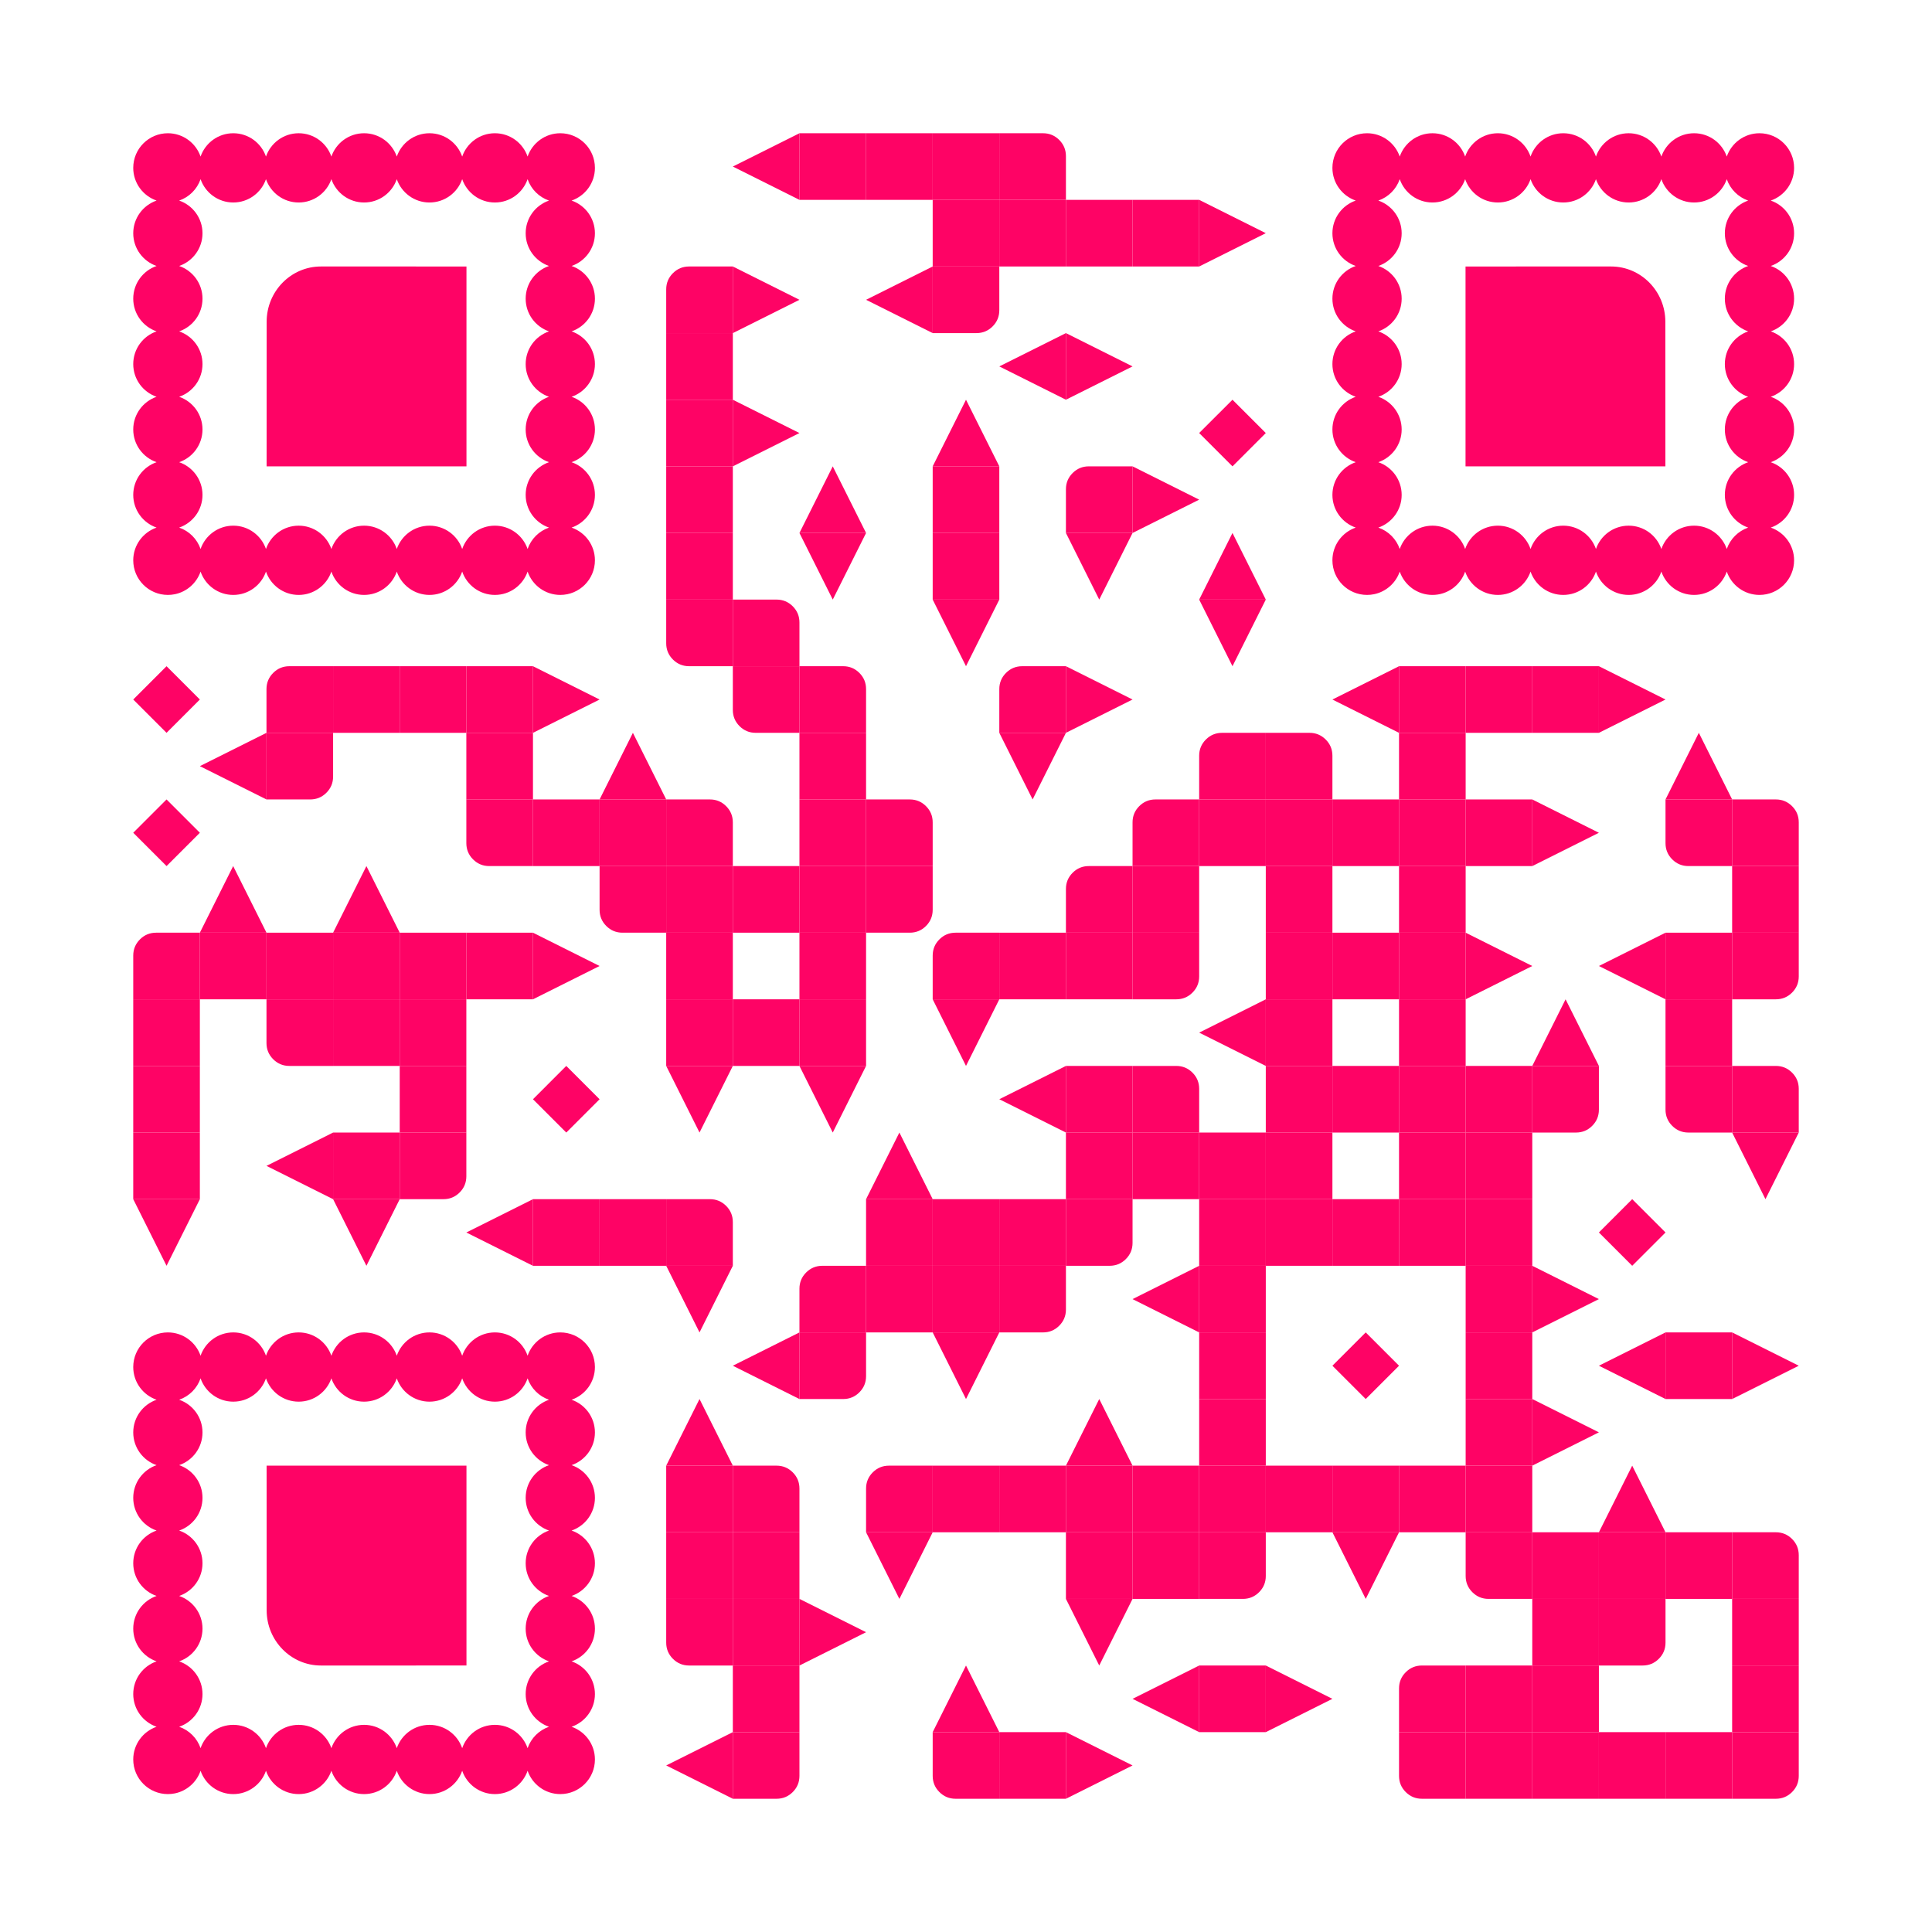 <?xml version="1.0" encoding="utf-8"?>
<!DOCTYPE svg PUBLIC "-//W3C//DTD SVG 1.1//EN" "http://www.w3.org/Graphics/SVG/1.1/DTD/svg11.dtd">
<svg version="1.1" id="Layer_1" xmlns="http://www.w3.org/2000/svg" xmlns:xlink="http://www.w3.org/1999/xlink" x="0px" y="0px"
width="1160px" height="1160px" viewBox="0 0 1160 1160" enable-background="new 0 0 1160 1160" xml:space="preserve">
<rect x="0" y="0" width="1160" height="1160" fill="rgb(255,255,255)" /><g transform="translate(80,80)"><g transform="translate(360,0) scale(0.4,0.4)"><g transform="" style="fill: rgb(254, 3, 101);">
<polygon points="100,100 0,50 0,50 100,0 "/>
</g></g><g transform="translate(400,0) scale(0.4,0.4)"><g transform="" style="fill: rgb(254, 3, 101);">
<rect width="100" height="100"/>
</g></g><g transform="translate(440,0) scale(0.4,0.4)"><g transform="" style="fill: rgb(254, 3, 101);">
<rect width="100" height="100"/>
</g></g><g transform="translate(480,0) scale(0.4,0.4)"><g transform="" style="fill: rgb(254, 3, 101);">
<rect width="100" height="100"/>
</g></g><g transform="translate(520,0) scale(0.4,0.4)"><g transform="" style="fill: rgb(254, 3, 101);">
<g>
	<path d="M100,34.375c0-9.505-3.354-17.611-10.059-24.316S75.131,0,65.625,0H0v100h100V34.375z"/>
</g>
</g></g><g transform="translate(480,40) scale(0.4,0.4)"><g transform="" style="fill: rgb(254, 3, 101);">
<rect width="100" height="100"/>
</g></g><g transform="translate(520,40) scale(0.4,0.4)"><g transform="" style="fill: rgb(254, 3, 101);">
<rect width="100" height="100"/>
</g></g><g transform="translate(560,40) scale(0.4,0.4)"><g transform="" style="fill: rgb(254, 3, 101);">
<rect width="100" height="100"/>
</g></g><g transform="translate(600,40) scale(0.4,0.4)"><g transform="" style="fill: rgb(254, 3, 101);">
<rect width="100" height="100"/>
</g></g><g transform="translate(640,40) scale(0.4,0.4)"><g transform="" style="fill: rgb(254, 3, 101);">
<polygon points="0,100 100,50 100,50 0,0 "/>
</g></g><g transform="translate(320,80) scale(0.4,0.4)"><g transform="" style="fill: rgb(254, 3, 101);">
<g>
	<path d="M100,34.375V0H34.375C24.87,0,16.764,3.353,10.059,10.059S0,24.87,0,34.375V100h100V34.375z"/>
</g>
</g></g><g transform="translate(360,80) scale(0.4,0.4)"><g transform="" style="fill: rgb(254, 3, 101);">
<polygon points="0,100 100,50 100,50 0,0 "/>
</g></g><g transform="translate(440,80) scale(0.4,0.4)"><g transform="" style="fill: rgb(254, 3, 101);">
<polygon points="100,100 0,50 0,50 100,0 "/>
</g></g><g transform="translate(480,80) scale(0.4,0.4)"><g transform="" style="fill: rgb(254, 3, 101);">
<g>
	<path d="M100,0H0v100h65.625c9.506,0,17.611-3.354,24.316-10.059S100,75.131,100,65.625V0z"/>
</g>
</g></g><g transform="translate(320,120) scale(0.4,0.4)"><g transform="" style="fill: rgb(254, 3, 101);">
<rect width="100" height="100"/>
</g></g><g transform="translate(520,120) scale(0.4,0.4)"><g transform="" style="fill: rgb(254, 3, 101);">
<polygon points="100,100 0,50 0,50 100,0 "/>
</g></g><g transform="translate(560,120) scale(0.4,0.4)"><g transform="" style="fill: rgb(254, 3, 101);">
<polygon points="0,100 100,50 100,50 0,0 "/>
</g></g><g transform="translate(320,160) scale(0.4,0.4)"><g transform="" style="fill: rgb(254, 3, 101);">
<rect width="100" height="100"/>
</g></g><g transform="translate(360,160) scale(0.4,0.4)"><g transform="" style="fill: rgb(254, 3, 101);">
<polygon points="0,100 100,50 100,50 0,0 "/>
</g></g><g transform="translate(480,160) scale(0.4,0.4)"><g transform="" style="fill: rgb(254, 3, 101);">
<polygon points="100,100 50,0 50,0 0,100 "/>
</g></g><g transform="translate(640,160) scale(0.4,0.4)"><g transform="" style="fill: rgb(254, 3, 101);">
<polygon points="99.999,49.999 99.998,49.999 49.999,0 0,49.999 -0.001,49.999 -0.001,50 0,50 49.999,99.999 99.998,50 99.999,50 
	99.998,50 "/>
</g></g><g transform="translate(320,200) scale(0.4,0.4)"><g transform="" style="fill: rgb(254, 3, 101);">
<rect width="100" height="100"/>
</g></g><g transform="translate(400,200) scale(0.4,0.4)"><g transform="" style="fill: rgb(254, 3, 101);">
<polygon points="100,100 50,0 50,0 0,100 "/>
</g></g><g transform="translate(480,200) scale(0.4,0.4)"><g transform="" style="fill: rgb(254, 3, 101);">
<rect width="100" height="100"/>
</g></g><g transform="translate(560,200) scale(0.4,0.4)"><g transform="" style="fill: rgb(254, 3, 101);">
<g>
	<path d="M100,34.375V0H34.375C24.87,0,16.764,3.353,10.059,10.059S0,24.87,0,34.375V100h100V34.375z"/>
</g>
</g></g><g transform="translate(600,200) scale(0.4,0.4)"><g transform="" style="fill: rgb(254, 3, 101);">
<polygon points="0,100 100,50 100,50 0,0 "/>
</g></g><g transform="translate(320,240) scale(0.4,0.4)"><g transform="" style="fill: rgb(254, 3, 101);">
<rect width="100" height="100"/>
</g></g><g transform="translate(400,240) scale(0.4,0.4)"><g transform="" style="fill: rgb(254, 3, 101);">
<polygon points="0,-0.001 50,99.999 50,99.999 100,-0.001 "/>
</g></g><g transform="translate(480,240) scale(0.4,0.4)"><g transform="" style="fill: rgb(254, 3, 101);">
<rect width="100" height="100"/>
</g></g><g transform="translate(560,240) scale(0.4,0.4)"><g transform="" style="fill: rgb(254, 3, 101);">
<polygon points="0,-0.001 50,99.999 50,99.999 100,-0.001 "/>
</g></g><g transform="translate(640,240) scale(0.4,0.4)"><g transform="" style="fill: rgb(254, 3, 101);">
<polygon points="100,100 50,0 50,0 0,100 "/>
</g></g><g transform="translate(320,280) scale(0.4,0.4)"><g transform="" style="fill: rgb(254, 3, 101);">
<g>
	<path d="M100,0H0v65.625c0,9.506,3.353,17.611,10.059,24.316S24.87,100,34.375,100H100V0z"/>
</g>
</g></g><g transform="translate(360,280) scale(0.4,0.4)"><g transform="" style="fill: rgb(254, 3, 101);">
<g>
	<path d="M100,34.375c0-9.505-3.354-17.611-10.059-24.316S75.131,0,65.625,0H0v100h100V34.375z"/>
</g>
</g></g><g transform="translate(480,280) scale(0.4,0.4)"><g transform="" style="fill: rgb(254, 3, 101);">
<polygon points="0,-0.001 50,99.999 50,99.999 100,-0.001 "/>
</g></g><g transform="translate(640,280) scale(0.4,0.4)"><g transform="" style="fill: rgb(254, 3, 101);">
<polygon points="0,-0.001 50,99.999 50,99.999 100,-0.001 "/>
</g></g><g transform="translate(0,320) scale(0.4,0.4)"><g transform="" style="fill: rgb(254, 3, 101);">
<polygon points="99.999,49.999 99.998,49.999 49.999,0 0,49.999 -0.001,49.999 -0.001,50 0,50 49.999,99.999 99.998,50 99.999,50 
	99.998,50 "/>
</g></g><g transform="translate(80,320) scale(0.4,0.4)"><g transform="" style="fill: rgb(254, 3, 101);">
<g>
	<path d="M100,34.375V0H34.375C24.87,0,16.764,3.353,10.059,10.059S0,24.87,0,34.375V100h100V34.375z"/>
</g>
</g></g><g transform="translate(120,320) scale(0.4,0.4)"><g transform="" style="fill: rgb(254, 3, 101);">
<rect width="100" height="100"/>
</g></g><g transform="translate(160,320) scale(0.4,0.4)"><g transform="" style="fill: rgb(254, 3, 101);">
<rect width="100" height="100"/>
</g></g><g transform="translate(200,320) scale(0.4,0.4)"><g transform="" style="fill: rgb(254, 3, 101);">
<rect width="100" height="100"/>
</g></g><g transform="translate(240,320) scale(0.4,0.4)"><g transform="" style="fill: rgb(254, 3, 101);">
<polygon points="0,100 100,50 100,50 0,0 "/>
</g></g><g transform="translate(360,320) scale(0.4,0.4)"><g transform="" style="fill: rgb(254, 3, 101);">
<g>
	<path d="M100,0H0v65.625c0,9.506,3.353,17.611,10.059,24.316S24.87,100,34.375,100H100V0z"/>
</g>
</g></g><g transform="translate(400,320) scale(0.4,0.4)"><g transform="" style="fill: rgb(254, 3, 101);">
<g>
	<path d="M100,34.375c0-9.505-3.354-17.611-10.059-24.316S75.131,0,65.625,0H0v100h100V34.375z"/>
</g>
</g></g><g transform="translate(520,320) scale(0.4,0.4)"><g transform="" style="fill: rgb(254, 3, 101);">
<g>
	<path d="M100,34.375V0H34.375C24.87,0,16.764,3.353,10.059,10.059S0,24.87,0,34.375V100h100V34.375z"/>
</g>
</g></g><g transform="translate(560,320) scale(0.4,0.4)"><g transform="" style="fill: rgb(254, 3, 101);">
<polygon points="0,100 100,50 100,50 0,0 "/>
</g></g><g transform="translate(720,320) scale(0.4,0.4)"><g transform="" style="fill: rgb(254, 3, 101);">
<polygon points="100,100 0,50 0,50 100,0 "/>
</g></g><g transform="translate(760,320) scale(0.4,0.4)"><g transform="" style="fill: rgb(254, 3, 101);">
<rect width="100" height="100"/>
</g></g><g transform="translate(800,320) scale(0.4,0.4)"><g transform="" style="fill: rgb(254, 3, 101);">
<rect width="100" height="100"/>
</g></g><g transform="translate(840,320) scale(0.4,0.4)"><g transform="" style="fill: rgb(254, 3, 101);">
<rect width="100" height="100"/>
</g></g><g transform="translate(880,320) scale(0.4,0.4)"><g transform="" style="fill: rgb(254, 3, 101);">
<polygon points="0,100 100,50 100,50 0,0 "/>
</g></g><g transform="translate(40,360) scale(0.4,0.4)"><g transform="" style="fill: rgb(254, 3, 101);">
<polygon points="100,100 0,50 0,50 100,0 "/>
</g></g><g transform="translate(80,360) scale(0.4,0.4)"><g transform="" style="fill: rgb(254, 3, 101);">
<g>
	<path d="M100,0H0v100h65.625c9.506,0,17.611-3.354,24.316-10.059S100,75.131,100,65.625V0z"/>
</g>
</g></g><g transform="translate(200,360) scale(0.4,0.4)"><g transform="" style="fill: rgb(254, 3, 101);">
<rect width="100" height="100"/>
</g></g><g transform="translate(280,360) scale(0.4,0.4)"><g transform="" style="fill: rgb(254, 3, 101);">
<polygon points="100,100 50,0 50,0 0,100 "/>
</g></g><g transform="translate(400,360) scale(0.4,0.4)"><g transform="" style="fill: rgb(254, 3, 101);">
<rect width="100" height="100"/>
</g></g><g transform="translate(520,360) scale(0.4,0.4)"><g transform="" style="fill: rgb(254, 3, 101);">
<polygon points="0,-0.001 50,99.999 50,99.999 100,-0.001 "/>
</g></g><g transform="translate(640,360) scale(0.4,0.4)"><g transform="" style="fill: rgb(254, 3, 101);">
<g>
	<path d="M100,34.375V0H34.375C24.87,0,16.764,3.353,10.059,10.059S0,24.87,0,34.375V100h100V34.375z"/>
</g>
</g></g><g transform="translate(680,360) scale(0.4,0.4)"><g transform="" style="fill: rgb(254, 3, 101);">
<g>
	<path d="M100,34.375c0-9.505-3.354-17.611-10.059-24.316S75.131,0,65.625,0H0v100h100V34.375z"/>
</g>
</g></g><g transform="translate(760,360) scale(0.4,0.4)"><g transform="" style="fill: rgb(254, 3, 101);">
<rect width="100" height="100"/>
</g></g><g transform="translate(920,360) scale(0.4,0.4)"><g transform="" style="fill: rgb(254, 3, 101);">
<polygon points="100,100 50,0 50,0 0,100 "/>
</g></g><g transform="translate(0,400) scale(0.4,0.4)"><g transform="" style="fill: rgb(254, 3, 101);">
<polygon points="99.999,49.999 99.998,49.999 49.999,0 0,49.999 -0.001,49.999 -0.001,50 0,50 49.999,99.999 99.998,50 99.999,50 
	99.998,50 "/>
</g></g><g transform="translate(200,400) scale(0.4,0.4)"><g transform="" style="fill: rgb(254, 3, 101);">
<g>
	<path d="M100,0H0v65.625c0,9.506,3.353,17.611,10.059,24.316S24.87,100,34.375,100H100V0z"/>
</g>
</g></g><g transform="translate(240,400) scale(0.4,0.4)"><g transform="" style="fill: rgb(254, 3, 101);">
<rect width="100" height="100"/>
</g></g><g transform="translate(280,400) scale(0.4,0.4)"><g transform="" style="fill: rgb(254, 3, 101);">
<rect width="100" height="100"/>
</g></g><g transform="translate(320,400) scale(0.4,0.4)"><g transform="" style="fill: rgb(254, 3, 101);">
<g>
	<path d="M100,34.375c0-9.505-3.354-17.611-10.059-24.316S75.131,0,65.625,0H0v100h100V34.375z"/>
</g>
</g></g><g transform="translate(400,400) scale(0.4,0.4)"><g transform="" style="fill: rgb(254, 3, 101);">
<rect width="100" height="100"/>
</g></g><g transform="translate(440,400) scale(0.4,0.4)"><g transform="" style="fill: rgb(254, 3, 101);">
<g>
	<path d="M100,34.375c0-9.505-3.354-17.611-10.059-24.316S75.131,0,65.625,0H0v100h100V34.375z"/>
</g>
</g></g><g transform="translate(600,400) scale(0.4,0.4)"><g transform="" style="fill: rgb(254, 3, 101);">
<g>
	<path d="M100,34.375V0H34.375C24.87,0,16.764,3.353,10.059,10.059S0,24.87,0,34.375V100h100V34.375z"/>
</g>
</g></g><g transform="translate(640,400) scale(0.4,0.4)"><g transform="" style="fill: rgb(254, 3, 101);">
<rect width="100" height="100"/>
</g></g><g transform="translate(680,400) scale(0.4,0.4)"><g transform="" style="fill: rgb(254, 3, 101);">
<rect width="100" height="100"/>
</g></g><g transform="translate(720,400) scale(0.4,0.4)"><g transform="" style="fill: rgb(254, 3, 101);">
<rect width="100" height="100"/>
</g></g><g transform="translate(760,400) scale(0.4,0.4)"><g transform="" style="fill: rgb(254, 3, 101);">
<rect width="100" height="100"/>
</g></g><g transform="translate(800,400) scale(0.4,0.4)"><g transform="" style="fill: rgb(254, 3, 101);">
<rect width="100" height="100"/>
</g></g><g transform="translate(840,400) scale(0.4,0.4)"><g transform="" style="fill: rgb(254, 3, 101);">
<polygon points="0,100 100,50 100,50 0,0 "/>
</g></g><g transform="translate(920,400) scale(0.4,0.4)"><g transform="" style="fill: rgb(254, 3, 101);">
<g>
	<path d="M100,0H0v65.625c0,9.506,3.353,17.611,10.059,24.316S24.87,100,34.375,100H100V0z"/>
</g>
</g></g><g transform="translate(960,400) scale(0.4,0.4)"><g transform="" style="fill: rgb(254, 3, 101);">
<g>
	<path d="M100,34.375c0-9.505-3.354-17.611-10.059-24.316S75.131,0,65.625,0H0v100h100V34.375z"/>
</g>
</g></g><g transform="translate(40,440) scale(0.4,0.4)"><g transform="" style="fill: rgb(254, 3, 101);">
<polygon points="100,100 50,0 50,0 0,100 "/>
</g></g><g transform="translate(120,440) scale(0.4,0.4)"><g transform="" style="fill: rgb(254, 3, 101);">
<polygon points="100,100 50,0 50,0 0,100 "/>
</g></g><g transform="translate(280,440) scale(0.4,0.4)"><g transform="" style="fill: rgb(254, 3, 101);">
<g>
	<path d="M100,0H0v65.625c0,9.506,3.353,17.611,10.059,24.316S24.87,100,34.375,100H100V0z"/>
</g>
</g></g><g transform="translate(320,440) scale(0.4,0.4)"><g transform="" style="fill: rgb(254, 3, 101);">
<rect width="100" height="100"/>
</g></g><g transform="translate(360,440) scale(0.4,0.4)"><g transform="" style="fill: rgb(254, 3, 101);">
<rect width="100" height="100"/>
</g></g><g transform="translate(400,440) scale(0.4,0.4)"><g transform="" style="fill: rgb(254, 3, 101);">
<rect width="100" height="100"/>
</g></g><g transform="translate(440,440) scale(0.4,0.4)"><g transform="" style="fill: rgb(254, 3, 101);">
<g>
	<path d="M100,0H0v100h65.625c9.506,0,17.611-3.354,24.316-10.059S100,75.131,100,65.625V0z"/>
</g>
</g></g><g transform="translate(560,440) scale(0.4,0.4)"><g transform="" style="fill: rgb(254, 3, 101);">
<g>
	<path d="M100,34.375V0H34.375C24.87,0,16.764,3.353,10.059,10.059S0,24.87,0,34.375V100h100V34.375z"/>
</g>
</g></g><g transform="translate(600,440) scale(0.4,0.4)"><g transform="" style="fill: rgb(254, 3, 101);">
<rect width="100" height="100"/>
</g></g><g transform="translate(680,440) scale(0.4,0.4)"><g transform="" style="fill: rgb(254, 3, 101);">
<rect width="100" height="100"/>
</g></g><g transform="translate(760,440) scale(0.4,0.4)"><g transform="" style="fill: rgb(254, 3, 101);">
<rect width="100" height="100"/>
</g></g><g transform="translate(960,440) scale(0.4,0.4)"><g transform="" style="fill: rgb(254, 3, 101);">
<rect width="100" height="100"/>
</g></g><g transform="translate(0,480) scale(0.4,0.4)"><g transform="" style="fill: rgb(254, 3, 101);">
<g>
	<path d="M100,34.375V0H34.375C24.87,0,16.764,3.353,10.059,10.059S0,24.87,0,34.375V100h100V34.375z"/>
</g>
</g></g><g transform="translate(40,480) scale(0.4,0.4)"><g transform="" style="fill: rgb(254, 3, 101);">
<rect width="100" height="100"/>
</g></g><g transform="translate(80,480) scale(0.4,0.4)"><g transform="" style="fill: rgb(254, 3, 101);">
<rect width="100" height="100"/>
</g></g><g transform="translate(120,480) scale(0.4,0.4)"><g transform="" style="fill: rgb(254, 3, 101);">
<rect width="100" height="100"/>
</g></g><g transform="translate(160,480) scale(0.4,0.4)"><g transform="" style="fill: rgb(254, 3, 101);">
<rect width="100" height="100"/>
</g></g><g transform="translate(200,480) scale(0.4,0.4)"><g transform="" style="fill: rgb(254, 3, 101);">
<rect width="100" height="100"/>
</g></g><g transform="translate(240,480) scale(0.4,0.4)"><g transform="" style="fill: rgb(254, 3, 101);">
<polygon points="0,100 100,50 100,50 0,0 "/>
</g></g><g transform="translate(320,480) scale(0.4,0.4)"><g transform="" style="fill: rgb(254, 3, 101);">
<rect width="100" height="100"/>
</g></g><g transform="translate(400,480) scale(0.4,0.4)"><g transform="" style="fill: rgb(254, 3, 101);">
<rect width="100" height="100"/>
</g></g><g transform="translate(480,480) scale(0.4,0.4)"><g transform="" style="fill: rgb(254, 3, 101);">
<g>
	<path d="M100,34.375V0H34.375C24.87,0,16.764,3.353,10.059,10.059S0,24.87,0,34.375V100h100V34.375z"/>
</g>
</g></g><g transform="translate(520,480) scale(0.4,0.4)"><g transform="" style="fill: rgb(254, 3, 101);">
<rect width="100" height="100"/>
</g></g><g transform="translate(560,480) scale(0.4,0.4)"><g transform="" style="fill: rgb(254, 3, 101);">
<rect width="100" height="100"/>
</g></g><g transform="translate(600,480) scale(0.4,0.4)"><g transform="" style="fill: rgb(254, 3, 101);">
<g>
	<path d="M100,0H0v100h65.625c9.506,0,17.611-3.354,24.316-10.059S100,75.131,100,65.625V0z"/>
</g>
</g></g><g transform="translate(680,480) scale(0.4,0.4)"><g transform="" style="fill: rgb(254, 3, 101);">
<rect width="100" height="100"/>
</g></g><g transform="translate(720,480) scale(0.4,0.4)"><g transform="" style="fill: rgb(254, 3, 101);">
<rect width="100" height="100"/>
</g></g><g transform="translate(760,480) scale(0.4,0.4)"><g transform="" style="fill: rgb(254, 3, 101);">
<rect width="100" height="100"/>
</g></g><g transform="translate(800,480) scale(0.4,0.4)"><g transform="" style="fill: rgb(254, 3, 101);">
<polygon points="0,100 100,50 100,50 0,0 "/>
</g></g><g transform="translate(880,480) scale(0.4,0.4)"><g transform="" style="fill: rgb(254, 3, 101);">
<polygon points="100,100 0,50 0,50 100,0 "/>
</g></g><g transform="translate(920,480) scale(0.4,0.4)"><g transform="" style="fill: rgb(254, 3, 101);">
<rect width="100" height="100"/>
</g></g><g transform="translate(960,480) scale(0.4,0.4)"><g transform="" style="fill: rgb(254, 3, 101);">
<g>
	<path d="M100,0H0v100h65.625c9.506,0,17.611-3.354,24.316-10.059S100,75.131,100,65.625V0z"/>
</g>
</g></g><g transform="translate(0,520) scale(0.4,0.4)"><g transform="" style="fill: rgb(254, 3, 101);">
<rect width="100" height="100"/>
</g></g><g transform="translate(80,520) scale(0.4,0.4)"><g transform="" style="fill: rgb(254, 3, 101);">
<g>
	<path d="M100,0H0v65.625c0,9.506,3.353,17.611,10.059,24.316S24.87,100,34.375,100H100V0z"/>
</g>
</g></g><g transform="translate(120,520) scale(0.4,0.4)"><g transform="" style="fill: rgb(254, 3, 101);">
<rect width="100" height="100"/>
</g></g><g transform="translate(160,520) scale(0.4,0.4)"><g transform="" style="fill: rgb(254, 3, 101);">
<rect width="100" height="100"/>
</g></g><g transform="translate(320,520) scale(0.4,0.4)"><g transform="" style="fill: rgb(254, 3, 101);">
<rect width="100" height="100"/>
</g></g><g transform="translate(360,520) scale(0.4,0.4)"><g transform="" style="fill: rgb(254, 3, 101);">
<rect width="100" height="100"/>
</g></g><g transform="translate(400,520) scale(0.4,0.4)"><g transform="" style="fill: rgb(254, 3, 101);">
<rect width="100" height="100"/>
</g></g><g transform="translate(480,520) scale(0.4,0.4)"><g transform="" style="fill: rgb(254, 3, 101);">
<polygon points="0,-0.001 50,99.999 50,99.999 100,-0.001 "/>
</g></g><g transform="translate(640,520) scale(0.4,0.4)"><g transform="" style="fill: rgb(254, 3, 101);">
<polygon points="100,100 0,50 0,50 100,0 "/>
</g></g><g transform="translate(680,520) scale(0.4,0.4)"><g transform="" style="fill: rgb(254, 3, 101);">
<rect width="100" height="100"/>
</g></g><g transform="translate(760,520) scale(0.4,0.4)"><g transform="" style="fill: rgb(254, 3, 101);">
<rect width="100" height="100"/>
</g></g><g transform="translate(840,520) scale(0.4,0.4)"><g transform="" style="fill: rgb(254, 3, 101);">
<polygon points="100,100 50,0 50,0 0,100 "/>
</g></g><g transform="translate(920,520) scale(0.4,0.4)"><g transform="" style="fill: rgb(254, 3, 101);">
<rect width="100" height="100"/>
</g></g><g transform="translate(0,560) scale(0.4,0.4)"><g transform="" style="fill: rgb(254, 3, 101);">
<rect width="100" height="100"/>
</g></g><g transform="translate(160,560) scale(0.4,0.4)"><g transform="" style="fill: rgb(254, 3, 101);">
<rect width="100" height="100"/>
</g></g><g transform="translate(240,560) scale(0.4,0.4)"><g transform="" style="fill: rgb(254, 3, 101);">
<polygon points="99.999,49.999 99.998,49.999 49.999,0 0,49.999 -0.001,49.999 -0.001,50 0,50 49.999,99.999 99.998,50 99.999,50 
	99.998,50 "/>
</g></g><g transform="translate(320,560) scale(0.4,0.4)"><g transform="" style="fill: rgb(254, 3, 101);">
<polygon points="0,-0.001 50,99.999 50,99.999 100,-0.001 "/>
</g></g><g transform="translate(400,560) scale(0.4,0.4)"><g transform="" style="fill: rgb(254, 3, 101);">
<polygon points="0,-0.001 50,99.999 50,99.999 100,-0.001 "/>
</g></g><g transform="translate(520,560) scale(0.4,0.4)"><g transform="" style="fill: rgb(254, 3, 101);">
<polygon points="100,100 0,50 0,50 100,0 "/>
</g></g><g transform="translate(560,560) scale(0.4,0.4)"><g transform="" style="fill: rgb(254, 3, 101);">
<rect width="100" height="100"/>
</g></g><g transform="translate(600,560) scale(0.4,0.4)"><g transform="" style="fill: rgb(254, 3, 101);">
<g>
	<path d="M100,34.375c0-9.505-3.354-17.611-10.059-24.316S75.131,0,65.625,0H0v100h100V34.375z"/>
</g>
</g></g><g transform="translate(680,560) scale(0.4,0.4)"><g transform="" style="fill: rgb(254, 3, 101);">
<rect width="100" height="100"/>
</g></g><g transform="translate(720,560) scale(0.4,0.4)"><g transform="" style="fill: rgb(254, 3, 101);">
<rect width="100" height="100"/>
</g></g><g transform="translate(760,560) scale(0.4,0.4)"><g transform="" style="fill: rgb(254, 3, 101);">
<rect width="100" height="100"/>
</g></g><g transform="translate(800,560) scale(0.4,0.4)"><g transform="" style="fill: rgb(254, 3, 101);">
<rect width="100" height="100"/>
</g></g><g transform="translate(840,560) scale(0.4,0.4)"><g transform="" style="fill: rgb(254, 3, 101);">
<g>
	<path d="M100,0H0v100h65.625c9.506,0,17.611-3.354,24.316-10.059S100,75.131,100,65.625V0z"/>
</g>
</g></g><g transform="translate(920,560) scale(0.4,0.4)"><g transform="" style="fill: rgb(254, 3, 101);">
<g>
	<path d="M100,0H0v65.625c0,9.506,3.353,17.611,10.059,24.316S24.87,100,34.375,100H100V0z"/>
</g>
</g></g><g transform="translate(960,560) scale(0.4,0.4)"><g transform="" style="fill: rgb(254, 3, 101);">
<g>
	<path d="M100,34.375c0-9.505-3.354-17.611-10.059-24.316S75.131,0,65.625,0H0v100h100V34.375z"/>
</g>
</g></g><g transform="translate(0,600) scale(0.4,0.4)"><g transform="" style="fill: rgb(254, 3, 101);">
<rect width="100" height="100"/>
</g></g><g transform="translate(80,600) scale(0.4,0.4)"><g transform="" style="fill: rgb(254, 3, 101);">
<polygon points="100,100 0,50 0,50 100,0 "/>
</g></g><g transform="translate(120,600) scale(0.4,0.4)"><g transform="" style="fill: rgb(254, 3, 101);">
<rect width="100" height="100"/>
</g></g><g transform="translate(160,600) scale(0.4,0.4)"><g transform="" style="fill: rgb(254, 3, 101);">
<g>
	<path d="M100,0H0v100h65.625c9.506,0,17.611-3.354,24.316-10.059S100,75.131,100,65.625V0z"/>
</g>
</g></g><g transform="translate(440,600) scale(0.4,0.4)"><g transform="" style="fill: rgb(254, 3, 101);">
<polygon points="100,100 50,0 50,0 0,100 "/>
</g></g><g transform="translate(560,600) scale(0.4,0.4)"><g transform="" style="fill: rgb(254, 3, 101);">
<rect width="100" height="100"/>
</g></g><g transform="translate(600,600) scale(0.4,0.4)"><g transform="" style="fill: rgb(254, 3, 101);">
<rect width="100" height="100"/>
</g></g><g transform="translate(640,600) scale(0.4,0.4)"><g transform="" style="fill: rgb(254, 3, 101);">
<rect width="100" height="100"/>
</g></g><g transform="translate(680,600) scale(0.4,0.4)"><g transform="" style="fill: rgb(254, 3, 101);">
<rect width="100" height="100"/>
</g></g><g transform="translate(760,600) scale(0.4,0.4)"><g transform="" style="fill: rgb(254, 3, 101);">
<rect width="100" height="100"/>
</g></g><g transform="translate(800,600) scale(0.4,0.4)"><g transform="" style="fill: rgb(254, 3, 101);">
<rect width="100" height="100"/>
</g></g><g transform="translate(960,600) scale(0.4,0.4)"><g transform="" style="fill: rgb(254, 3, 101);">
<polygon points="0,-0.001 50,99.999 50,99.999 100,-0.001 "/>
</g></g><g transform="translate(0,640) scale(0.4,0.4)"><g transform="" style="fill: rgb(254, 3, 101);">
<polygon points="0,-0.001 50,99.999 50,99.999 100,-0.001 "/>
</g></g><g transform="translate(120,640) scale(0.4,0.4)"><g transform="" style="fill: rgb(254, 3, 101);">
<polygon points="0,-0.001 50,99.999 50,99.999 100,-0.001 "/>
</g></g><g transform="translate(200,640) scale(0.4,0.4)"><g transform="" style="fill: rgb(254, 3, 101);">
<polygon points="100,100 0,50 0,50 100,0 "/>
</g></g><g transform="translate(240,640) scale(0.4,0.4)"><g transform="" style="fill: rgb(254, 3, 101);">
<rect width="100" height="100"/>
</g></g><g transform="translate(280,640) scale(0.4,0.4)"><g transform="" style="fill: rgb(254, 3, 101);">
<rect width="100" height="100"/>
</g></g><g transform="translate(320,640) scale(0.4,0.4)"><g transform="" style="fill: rgb(254, 3, 101);">
<g>
	<path d="M100,34.375c0-9.505-3.354-17.611-10.059-24.316S75.131,0,65.625,0H0v100h100V34.375z"/>
</g>
</g></g><g transform="translate(440,640) scale(0.4,0.4)"><g transform="" style="fill: rgb(254, 3, 101);">
<rect width="100" height="100"/>
</g></g><g transform="translate(480,640) scale(0.4,0.4)"><g transform="" style="fill: rgb(254, 3, 101);">
<rect width="100" height="100"/>
</g></g><g transform="translate(520,640) scale(0.4,0.4)"><g transform="" style="fill: rgb(254, 3, 101);">
<rect width="100" height="100"/>
</g></g><g transform="translate(560,640) scale(0.4,0.4)"><g transform="" style="fill: rgb(254, 3, 101);">
<g>
	<path d="M100,0H0v100h65.625c9.506,0,17.611-3.354,24.316-10.059S100,75.131,100,65.625V0z"/>
</g>
</g></g><g transform="translate(640,640) scale(0.4,0.4)"><g transform="" style="fill: rgb(254, 3, 101);">
<rect width="100" height="100"/>
</g></g><g transform="translate(680,640) scale(0.4,0.4)"><g transform="" style="fill: rgb(254, 3, 101);">
<rect width="100" height="100"/>
</g></g><g transform="translate(720,640) scale(0.4,0.4)"><g transform="" style="fill: rgb(254, 3, 101);">
<rect width="100" height="100"/>
</g></g><g transform="translate(760,640) scale(0.4,0.4)"><g transform="" style="fill: rgb(254, 3, 101);">
<rect width="100" height="100"/>
</g></g><g transform="translate(800,640) scale(0.4,0.4)"><g transform="" style="fill: rgb(254, 3, 101);">
<rect width="100" height="100"/>
</g></g><g transform="translate(880,640) scale(0.4,0.4)"><g transform="" style="fill: rgb(254, 3, 101);">
<polygon points="99.999,49.999 99.998,49.999 49.999,0 0,49.999 -0.001,49.999 -0.001,50 0,50 49.999,99.999 99.998,50 99.999,50 
	99.998,50 "/>
</g></g><g transform="translate(320,680) scale(0.4,0.4)"><g transform="" style="fill: rgb(254, 3, 101);">
<polygon points="0,-0.001 50,99.999 50,99.999 100,-0.001 "/>
</g></g><g transform="translate(400,680) scale(0.4,0.4)"><g transform="" style="fill: rgb(254, 3, 101);">
<g>
	<path d="M100,34.375V0H34.375C24.87,0,16.764,3.353,10.059,10.059S0,24.87,0,34.375V100h100V34.375z"/>
</g>
</g></g><g transform="translate(440,680) scale(0.4,0.4)"><g transform="" style="fill: rgb(254, 3, 101);">
<rect width="100" height="100"/>
</g></g><g transform="translate(480,680) scale(0.4,0.4)"><g transform="" style="fill: rgb(254, 3, 101);">
<rect width="100" height="100"/>
</g></g><g transform="translate(520,680) scale(0.4,0.4)"><g transform="" style="fill: rgb(254, 3, 101);">
<g>
	<path d="M100,0H0v100h65.625c9.506,0,17.611-3.354,24.316-10.059S100,75.131,100,65.625V0z"/>
</g>
</g></g><g transform="translate(600,680) scale(0.4,0.4)"><g transform="" style="fill: rgb(254, 3, 101);">
<polygon points="100,100 0,50 0,50 100,0 "/>
</g></g><g transform="translate(640,680) scale(0.4,0.4)"><g transform="" style="fill: rgb(254, 3, 101);">
<rect width="100" height="100"/>
</g></g><g transform="translate(800,680) scale(0.4,0.4)"><g transform="" style="fill: rgb(254, 3, 101);">
<rect width="100" height="100"/>
</g></g><g transform="translate(840,680) scale(0.4,0.4)"><g transform="" style="fill: rgb(254, 3, 101);">
<polygon points="0,100 100,50 100,50 0,0 "/>
</g></g><g transform="translate(360,720) scale(0.4,0.4)"><g transform="" style="fill: rgb(254, 3, 101);">
<polygon points="100,100 0,50 0,50 100,0 "/>
</g></g><g transform="translate(400,720) scale(0.4,0.4)"><g transform="" style="fill: rgb(254, 3, 101);">
<g>
	<path d="M100,0H0v100h65.625c9.506,0,17.611-3.354,24.316-10.059S100,75.131,100,65.625V0z"/>
</g>
</g></g><g transform="translate(480,720) scale(0.4,0.4)"><g transform="" style="fill: rgb(254, 3, 101);">
<polygon points="0,-0.001 50,99.999 50,99.999 100,-0.001 "/>
</g></g><g transform="translate(640,720) scale(0.4,0.4)"><g transform="" style="fill: rgb(254, 3, 101);">
<rect width="100" height="100"/>
</g></g><g transform="translate(720,720) scale(0.4,0.4)"><g transform="" style="fill: rgb(254, 3, 101);">
<polygon points="99.999,49.999 99.998,49.999 49.999,0 0,49.999 -0.001,49.999 -0.001,50 0,50 49.999,99.999 99.998,50 99.999,50 
	99.998,50 "/>
</g></g><g transform="translate(800,720) scale(0.4,0.4)"><g transform="" style="fill: rgb(254, 3, 101);">
<rect width="100" height="100"/>
</g></g><g transform="translate(880,720) scale(0.4,0.4)"><g transform="" style="fill: rgb(254, 3, 101);">
<polygon points="100,100 0,50 0,50 100,0 "/>
</g></g><g transform="translate(920,720) scale(0.4,0.4)"><g transform="" style="fill: rgb(254, 3, 101);">
<rect width="100" height="100"/>
</g></g><g transform="translate(960,720) scale(0.4,0.4)"><g transform="" style="fill: rgb(254, 3, 101);">
<polygon points="0,100 100,50 100,50 0,0 "/>
</g></g><g transform="translate(320,760) scale(0.4,0.4)"><g transform="" style="fill: rgb(254, 3, 101);">
<polygon points="100,100 50,0 50,0 0,100 "/>
</g></g><g transform="translate(560,760) scale(0.4,0.4)"><g transform="" style="fill: rgb(254, 3, 101);">
<polygon points="100,100 50,0 50,0 0,100 "/>
</g></g><g transform="translate(640,760) scale(0.4,0.4)"><g transform="" style="fill: rgb(254, 3, 101);">
<rect width="100" height="100"/>
</g></g><g transform="translate(800,760) scale(0.4,0.4)"><g transform="" style="fill: rgb(254, 3, 101);">
<rect width="100" height="100"/>
</g></g><g transform="translate(840,760) scale(0.4,0.4)"><g transform="" style="fill: rgb(254, 3, 101);">
<polygon points="0,100 100,50 100,50 0,0 "/>
</g></g><g transform="translate(320,800) scale(0.4,0.4)"><g transform="" style="fill: rgb(254, 3, 101);">
<rect width="100" height="100"/>
</g></g><g transform="translate(360,800) scale(0.4,0.4)"><g transform="" style="fill: rgb(254, 3, 101);">
<g>
	<path d="M100,34.375c0-9.505-3.354-17.611-10.059-24.316S75.131,0,65.625,0H0v100h100V34.375z"/>
</g>
</g></g><g transform="translate(440,800) scale(0.4,0.4)"><g transform="" style="fill: rgb(254, 3, 101);">
<g>
	<path d="M100,34.375V0H34.375C24.87,0,16.764,3.353,10.059,10.059S0,24.87,0,34.375V100h100V34.375z"/>
</g>
</g></g><g transform="translate(480,800) scale(0.4,0.4)"><g transform="" style="fill: rgb(254, 3, 101);">
<rect width="100" height="100"/>
</g></g><g transform="translate(520,800) scale(0.4,0.4)"><g transform="" style="fill: rgb(254, 3, 101);">
<rect width="100" height="100"/>
</g></g><g transform="translate(560,800) scale(0.4,0.4)"><g transform="" style="fill: rgb(254, 3, 101);">
<rect width="100" height="100"/>
</g></g><g transform="translate(600,800) scale(0.4,0.4)"><g transform="" style="fill: rgb(254, 3, 101);">
<rect width="100" height="100"/>
</g></g><g transform="translate(640,800) scale(0.4,0.4)"><g transform="" style="fill: rgb(254, 3, 101);">
<rect width="100" height="100"/>
</g></g><g transform="translate(680,800) scale(0.4,0.4)"><g transform="" style="fill: rgb(254, 3, 101);">
<rect width="100" height="100"/>
</g></g><g transform="translate(720,800) scale(0.4,0.4)"><g transform="" style="fill: rgb(254, 3, 101);">
<rect width="100" height="100"/>
</g></g><g transform="translate(760,800) scale(0.4,0.4)"><g transform="" style="fill: rgb(254, 3, 101);">
<rect width="100" height="100"/>
</g></g><g transform="translate(800,800) scale(0.4,0.4)"><g transform="" style="fill: rgb(254, 3, 101);">
<rect width="100" height="100"/>
</g></g><g transform="translate(880,800) scale(0.4,0.4)"><g transform="" style="fill: rgb(254, 3, 101);">
<polygon points="100,100 50,0 50,0 0,100 "/>
</g></g><g transform="translate(320,840) scale(0.4,0.4)"><g transform="" style="fill: rgb(254, 3, 101);">
<rect width="100" height="100"/>
</g></g><g transform="translate(360,840) scale(0.4,0.4)"><g transform="" style="fill: rgb(254, 3, 101);">
<rect width="100" height="100"/>
</g></g><g transform="translate(440,840) scale(0.4,0.4)"><g transform="" style="fill: rgb(254, 3, 101);">
<polygon points="0,-0.001 50,99.999 50,99.999 100,-0.001 "/>
</g></g><g transform="translate(560,840) scale(0.4,0.4)"><g transform="" style="fill: rgb(254, 3, 101);">
<rect width="100" height="100"/>
</g></g><g transform="translate(600,840) scale(0.4,0.4)"><g transform="" style="fill: rgb(254, 3, 101);">
<rect width="100" height="100"/>
</g></g><g transform="translate(640,840) scale(0.4,0.4)"><g transform="" style="fill: rgb(254, 3, 101);">
<g>
	<path d="M100,0H0v100h65.625c9.506,0,17.611-3.354,24.316-10.059S100,75.131,100,65.625V0z"/>
</g>
</g></g><g transform="translate(720,840) scale(0.4,0.4)"><g transform="" style="fill: rgb(254, 3, 101);">
<polygon points="0,-0.001 50,99.999 50,99.999 100,-0.001 "/>
</g></g><g transform="translate(800,840) scale(0.4,0.4)"><g transform="" style="fill: rgb(254, 3, 101);">
<g>
	<path d="M100,0H0v65.625c0,9.506,3.353,17.611,10.059,24.316S24.87,100,34.375,100H100V0z"/>
</g>
</g></g><g transform="translate(840,840) scale(0.4,0.4)"><g transform="" style="fill: rgb(254, 3, 101);">
<rect width="100" height="100"/>
</g></g><g transform="translate(880,840) scale(0.4,0.4)"><g transform="" style="fill: rgb(254, 3, 101);">
<rect width="100" height="100"/>
</g></g><g transform="translate(920,840) scale(0.4,0.4)"><g transform="" style="fill: rgb(254, 3, 101);">
<rect width="100" height="100"/>
</g></g><g transform="translate(960,840) scale(0.4,0.4)"><g transform="" style="fill: rgb(254, 3, 101);">
<g>
	<path d="M100,34.375c0-9.505-3.354-17.611-10.059-24.316S75.131,0,65.625,0H0v100h100V34.375z"/>
</g>
</g></g><g transform="translate(320,880) scale(0.4,0.4)"><g transform="" style="fill: rgb(254, 3, 101);">
<g>
	<path d="M100,0H0v65.625c0,9.506,3.353,17.611,10.059,24.316S24.87,100,34.375,100H100V0z"/>
</g>
</g></g><g transform="translate(360,880) scale(0.4,0.4)"><g transform="" style="fill: rgb(254, 3, 101);">
<rect width="100" height="100"/>
</g></g><g transform="translate(400,880) scale(0.4,0.4)"><g transform="" style="fill: rgb(254, 3, 101);">
<polygon points="0,100 100,50 100,50 0,0 "/>
</g></g><g transform="translate(560,880) scale(0.4,0.4)"><g transform="" style="fill: rgb(254, 3, 101);">
<polygon points="0,-0.001 50,99.999 50,99.999 100,-0.001 "/>
</g></g><g transform="translate(840,880) scale(0.4,0.4)"><g transform="" style="fill: rgb(254, 3, 101);">
<rect width="100" height="100"/>
</g></g><g transform="translate(880,880) scale(0.4,0.4)"><g transform="" style="fill: rgb(254, 3, 101);">
<g>
	<path d="M100,0H0v100h65.625c9.506,0,17.611-3.354,24.316-10.059S100,75.131,100,65.625V0z"/>
</g>
</g></g><g transform="translate(960,880) scale(0.4,0.4)"><g transform="" style="fill: rgb(254, 3, 101);">
<rect width="100" height="100"/>
</g></g><g transform="translate(360,920) scale(0.4,0.4)"><g transform="" style="fill: rgb(254, 3, 101);">
<rect width="100" height="100"/>
</g></g><g transform="translate(480,920) scale(0.4,0.4)"><g transform="" style="fill: rgb(254, 3, 101);">
<polygon points="100,100 50,0 50,0 0,100 "/>
</g></g><g transform="translate(600,920) scale(0.4,0.4)"><g transform="" style="fill: rgb(254, 3, 101);">
<polygon points="100,100 0,50 0,50 100,0 "/>
</g></g><g transform="translate(640,920) scale(0.4,0.4)"><g transform="" style="fill: rgb(254, 3, 101);">
<rect width="100" height="100"/>
</g></g><g transform="translate(680,920) scale(0.4,0.4)"><g transform="" style="fill: rgb(254, 3, 101);">
<polygon points="0,100 100,50 100,50 0,0 "/>
</g></g><g transform="translate(760,920) scale(0.4,0.4)"><g transform="" style="fill: rgb(254, 3, 101);">
<g>
	<path d="M100,34.375V0H34.375C24.87,0,16.764,3.353,10.059,10.059S0,24.87,0,34.375V100h100V34.375z"/>
</g>
</g></g><g transform="translate(800,920) scale(0.4,0.4)"><g transform="" style="fill: rgb(254, 3, 101);">
<rect width="100" height="100"/>
</g></g><g transform="translate(840,920) scale(0.4,0.4)"><g transform="" style="fill: rgb(254, 3, 101);">
<rect width="100" height="100"/>
</g></g><g transform="translate(960,920) scale(0.4,0.4)"><g transform="" style="fill: rgb(254, 3, 101);">
<rect width="100" height="100"/>
</g></g><g transform="translate(320,960) scale(0.4,0.4)"><g transform="" style="fill: rgb(254, 3, 101);">
<polygon points="100,100 0,50 0,50 100,0 "/>
</g></g><g transform="translate(360,960) scale(0.4,0.4)"><g transform="" style="fill: rgb(254, 3, 101);">
<g>
	<path d="M100,0H0v100h65.625c9.506,0,17.611-3.354,24.316-10.059S100,75.131,100,65.625V0z"/>
</g>
</g></g><g transform="translate(480,960) scale(0.4,0.4)"><g transform="" style="fill: rgb(254, 3, 101);">
<g>
	<path d="M100,0H0v65.625c0,9.506,3.353,17.611,10.059,24.316S24.87,100,34.375,100H100V0z"/>
</g>
</g></g><g transform="translate(520,960) scale(0.4,0.4)"><g transform="" style="fill: rgb(254, 3, 101);">
<rect width="100" height="100"/>
</g></g><g transform="translate(560,960) scale(0.4,0.4)"><g transform="" style="fill: rgb(254, 3, 101);">
<polygon points="0,100 100,50 100,50 0,0 "/>
</g></g><g transform="translate(760,960) scale(0.4,0.4)"><g transform="" style="fill: rgb(254, 3, 101);">
<g>
	<path d="M100,0H0v65.625c0,9.506,3.353,17.611,10.059,24.316S24.87,100,34.375,100H100V0z"/>
</g>
</g></g><g transform="translate(800,960) scale(0.4,0.4)"><g transform="" style="fill: rgb(254, 3, 101);">
<rect width="100" height="100"/>
</g></g><g transform="translate(840,960) scale(0.4,0.4)"><g transform="" style="fill: rgb(254, 3, 101);">
<rect width="100" height="100"/>
</g></g><g transform="translate(880,960) scale(0.4,0.4)"><g transform="" style="fill: rgb(254, 3, 101);">
<rect width="100" height="100"/>
</g></g><g transform="translate(920,960) scale(0.4,0.4)"><g transform="" style="fill: rgb(254, 3, 101);">
<rect width="100" height="100"/>
</g></g><g transform="translate(960,960) scale(0.4,0.4)"><g transform="" style="fill: rgb(254, 3, 101);">
<g>
	<path d="M100,0H0v100h65.625c9.506,0,17.611-3.354,24.316-10.059S100,75.131,100,65.625V0z"/>
</g>
</g></g><g transform="translate(0,0) scale(2.772, 2.772)"><g transform="" style="fill: rgb(254, 3, 101);">
<g>
	<path style="fill:none;" d="M90.055,71.25C87.113,70.234,85,67.451,85,64.166s2.113-6.066,5.052-7.084
		C87.113,56.066,85,53.283,85,50c0-3.284,2.113-6.068,5.052-7.083C87.113,41.899,85,39.117,85,35.833s2.113-6.067,5.052-7.083
		C87.113,27.733,85,24.951,85,21.667s2.113-6.068,5.053-7.083c-2.171-0.75-3.886-2.464-4.636-4.635C84.4,12.887,81.618,15,78.334,15
		c-3.285,0-6.068-2.114-7.084-5.055C70.234,12.886,67.451,15,64.166,15c-3.284,0-6.066-2.113-7.083-5.051
		C56.066,12.887,53.284,15,50,15s-6.068-2.113-7.083-5.052C41.9,12.887,39.117,15,35.833,15s-6.067-2.113-7.083-5.051
		C27.734,12.887,24.951,15,21.667,15s-6.068-2.114-7.083-5.054c-0.75,2.172-2.465,3.887-4.636,4.637
		c2.938,1.016,5.052,3.8,5.052,7.084s-2.114,6.066-5.052,7.083C12.887,29.766,15,32.549,15,35.833s-2.113,6.066-5.052,7.083
		C12.887,43.932,15,46.715,15,50s-2.113,6.068-5.051,7.082C12.887,58.1,15,60.881,15,64.166s-2.115,6.068-5.055,7.084
		C12.886,72.266,15,75.049,15,78.334c0,3.283-2.114,6.066-5.052,7.082c2.17,0.75,3.885,2.465,4.635,4.635
		c1.016-2.938,3.8-5.051,7.084-5.051s6.067,2.113,7.083,5.051C29.766,87.113,32.549,85,35.833,85s6.067,2.113,7.083,5.051
		C43.932,87.113,46.715,85,50,85s6.068,2.113,7.083,5.051C58.1,87.113,60.882,85,64.166,85c3.285,0,6.068,2.113,7.084,5.055
		C72.266,87.113,75.049,85,78.334,85c3.284,0,6.066,2.113,7.083,5.051c0.75-2.17,2.465-3.885,4.635-4.635
		C87.113,84.4,85,81.617,85,78.334C85,75.049,87.113,72.266,90.055,71.25z"/>
	<path d="M100,21.667c0-3.284-2.113-6.068-5.053-7.083C97.887,13.567,100,10.784,100,7.5c0-4.144-3.357-7.5-7.5-7.5
		c-3.284,0-6.066,2.112-7.083,5.051C84.4,2.112,81.618,0,78.334,0c-3.285,0-6.068,2.114-7.084,5.054C70.234,2.114,67.451,0,64.166,0
		c-3.284,0-6.066,2.112-7.083,5.051C56.066,2.112,53.284,0,50,0s-6.068,2.112-7.083,5.052C41.9,2.112,39.117,0,35.833,0
		s-6.067,2.112-7.083,5.051C27.734,2.112,24.951,0,21.667,0s-6.068,2.114-7.083,5.053C13.568,2.114,10.784,0,7.5,0
		C3.357,0,0,3.356,0,7.5c0,3.284,2.114,6.067,5.053,7.083C2.114,15.599,0,18.383,0,21.667s2.113,6.066,5.051,7.083
		C2.113,29.766,0,32.549,0,35.833s2.113,6.066,5.052,7.083C2.113,43.932,0,46.715,0,50s2.113,6.068,5.051,7.082
		C2.113,58.1,0,60.881,0,64.166s2.114,6.068,5.054,7.084C2.114,72.266,0,75.049,0,78.334c0,3.283,2.113,6.066,5.051,7.082
		C2.113,86.434,0,89.215,0,92.5c0,4.143,3.357,7.5,7.5,7.5c0.518,0,1.023-0.053,1.512-0.152c2.608-0.533,4.716-2.426,5.572-4.898
		c1.015,2.938,3.799,5.051,7.083,5.051s6.067-2.111,7.083-5.051c1.016,2.938,3.799,5.051,7.083,5.051s6.067-2.111,7.083-5.051
		C43.932,97.887,46.715,100,50,100s6.068-2.113,7.083-5.053C58.1,97.885,60.882,100,64.166,100c3.285,0,6.068-2.115,7.084-5.055
		c1.016,2.939,3.799,5.055,7.084,5.055c3.284,0,6.066-2.113,7.083-5.053C86.434,97.887,89.216,100,92.5,100
		c4.143,0,7.5-3.357,7.5-7.5c0-3.285-2.113-6.066-5.052-7.084C97.887,84.4,100,81.617,100,78.334c0-3.285-2.113-6.068-5.055-7.084
		c2.939-1.016,5.055-3.799,5.055-7.084s-2.113-6.066-5.052-7.084C97.887,56.066,100,53.283,100,50c0-3.284-2.113-6.068-5.052-7.083
		c2.938-1.018,5.052-3.8,5.052-7.084s-2.113-6.067-5.052-7.083C97.887,27.733,100,24.951,100,21.667z M90.052,85.416
		c-2.17,0.75-3.885,2.465-4.635,4.635C84.4,87.113,81.618,85,78.334,85c-3.285,0-6.068,2.113-7.084,5.055
		C70.234,87.113,67.451,85,64.166,85c-3.284,0-6.066,2.113-7.083,5.051C56.066,87.113,53.284,85,50,85s-6.068,2.113-7.083,5.051
		C41.9,87.113,39.117,85,35.833,85s-6.067,2.113-7.083,5.051C27.734,87.113,24.951,85,21.667,85s-6.068,2.113-7.083,5.051
		c-0.75-2.17-2.465-3.885-4.635-4.635C12.887,84.4,15,81.617,15,78.334c0-3.285-2.115-6.068-5.055-7.084
		C12.886,70.234,15,67.451,15,64.166s-2.114-6.066-5.052-7.084C12.887,56.066,15,53.283,15,50c0-3.284-2.113-6.068-5.052-7.083
		c2.939-1.018,5.052-3.8,5.052-7.084s-2.113-6.067-5.051-7.083C12.887,27.733,15,24.951,15,21.667s-2.114-6.068-5.053-7.083
		c2.171-0.75,3.886-2.465,4.636-4.636c1.016,2.938,3.8,5.052,7.084,5.052s6.067-2.113,7.083-5.051
		C29.766,12.887,32.549,15,35.833,15s6.067-2.113,7.083-5.052C43.932,12.887,46.715,15,50,15s6.068-2.113,7.083-5.051
		C58.1,12.887,60.882,15,64.166,15c3.285,0,6.068-2.114,7.084-5.055C72.266,12.886,75.049,15,78.334,15
		c3.284,0,6.066-2.113,7.083-5.051c0.75,2.17,2.465,3.885,4.636,4.635C87.113,15.599,85,18.383,85,21.667s2.113,6.066,5.052,7.083
		C87.113,29.766,85,32.549,85,35.833s2.113,6.066,5.052,7.083C87.113,43.932,85,46.715,85,50s2.113,6.068,5.052,7.082
		C87.113,58.1,85,60.881,85,64.166s2.113,6.068,5.055,7.084C87.113,72.266,85,75.049,85,78.334C85,81.617,87.113,84.4,90.052,85.416
		z"/>
</g>
</g></g><g transform="translate(720,0) scale(2.772, 2.772)"><g transform="" style="fill: rgb(254, 3, 101);">
<g>
	<path style="fill:none;" d="M90.055,71.25C87.113,70.234,85,67.451,85,64.166s2.113-6.066,5.052-7.084
		C87.113,56.066,85,53.283,85,50c0-3.284,2.113-6.068,5.052-7.083C87.113,41.899,85,39.117,85,35.833s2.113-6.067,5.052-7.083
		C87.113,27.733,85,24.951,85,21.667s2.113-6.068,5.053-7.083c-2.171-0.75-3.886-2.464-4.636-4.635C84.4,12.887,81.618,15,78.334,15
		c-3.285,0-6.068-2.114-7.084-5.055C70.234,12.886,67.451,15,64.166,15c-3.284,0-6.066-2.113-7.083-5.051
		C56.066,12.887,53.284,15,50,15s-6.068-2.113-7.083-5.052C41.9,12.887,39.117,15,35.833,15s-6.067-2.113-7.083-5.051
		C27.734,12.887,24.951,15,21.667,15s-6.068-2.114-7.083-5.054c-0.75,2.172-2.465,3.887-4.636,4.637
		c2.938,1.016,5.052,3.8,5.052,7.084s-2.114,6.066-5.052,7.083C12.887,29.766,15,32.549,15,35.833s-2.113,6.066-5.052,7.083
		C12.887,43.932,15,46.715,15,50s-2.113,6.068-5.051,7.082C12.887,58.1,15,60.881,15,64.166s-2.115,6.068-5.055,7.084
		C12.886,72.266,15,75.049,15,78.334c0,3.283-2.114,6.066-5.052,7.082c2.17,0.75,3.885,2.465,4.635,4.635
		c1.016-2.938,3.8-5.051,7.084-5.051s6.067,2.113,7.083,5.051C29.766,87.113,32.549,85,35.833,85s6.067,2.113,7.083,5.051
		C43.932,87.113,46.715,85,50,85s6.068,2.113,7.083,5.051C58.1,87.113,60.882,85,64.166,85c3.285,0,6.068,2.113,7.084,5.055
		C72.266,87.113,75.049,85,78.334,85c3.284,0,6.066,2.113,7.083,5.051c0.75-2.17,2.465-3.885,4.635-4.635
		C87.113,84.4,85,81.617,85,78.334C85,75.049,87.113,72.266,90.055,71.25z"/>
	<path d="M100,21.667c0-3.284-2.113-6.068-5.053-7.083C97.887,13.567,100,10.784,100,7.5c0-4.144-3.357-7.5-7.5-7.5
		c-3.284,0-6.066,2.112-7.083,5.051C84.4,2.112,81.618,0,78.334,0c-3.285,0-6.068,2.114-7.084,5.054C70.234,2.114,67.451,0,64.166,0
		c-3.284,0-6.066,2.112-7.083,5.051C56.066,2.112,53.284,0,50,0s-6.068,2.112-7.083,5.052C41.9,2.112,39.117,0,35.833,0
		s-6.067,2.112-7.083,5.051C27.734,2.112,24.951,0,21.667,0s-6.068,2.114-7.083,5.053C13.568,2.114,10.784,0,7.5,0
		C3.357,0,0,3.356,0,7.5c0,3.284,2.114,6.067,5.053,7.083C2.114,15.599,0,18.383,0,21.667s2.113,6.066,5.051,7.083
		C2.113,29.766,0,32.549,0,35.833s2.113,6.066,5.052,7.083C2.113,43.932,0,46.715,0,50s2.113,6.068,5.051,7.082
		C2.113,58.1,0,60.881,0,64.166s2.114,6.068,5.054,7.084C2.114,72.266,0,75.049,0,78.334c0,3.283,2.113,6.066,5.051,7.082
		C2.113,86.434,0,89.215,0,92.5c0,4.143,3.357,7.5,7.5,7.5c0.518,0,1.023-0.053,1.512-0.152c2.608-0.533,4.716-2.426,5.572-4.898
		c1.015,2.938,3.799,5.051,7.083,5.051s6.067-2.111,7.083-5.051c1.016,2.938,3.799,5.051,7.083,5.051s6.067-2.111,7.083-5.051
		C43.932,97.887,46.715,100,50,100s6.068-2.113,7.083-5.053C58.1,97.885,60.882,100,64.166,100c3.285,0,6.068-2.115,7.084-5.055
		c1.016,2.939,3.799,5.055,7.084,5.055c3.284,0,6.066-2.113,7.083-5.053C86.434,97.887,89.216,100,92.5,100
		c4.143,0,7.5-3.357,7.5-7.5c0-3.285-2.113-6.066-5.052-7.084C97.887,84.4,100,81.617,100,78.334c0-3.285-2.113-6.068-5.055-7.084
		c2.939-1.016,5.055-3.799,5.055-7.084s-2.113-6.066-5.052-7.084C97.887,56.066,100,53.283,100,50c0-3.284-2.113-6.068-5.052-7.083
		c2.938-1.018,5.052-3.8,5.052-7.084s-2.113-6.067-5.052-7.083C97.887,27.733,100,24.951,100,21.667z M90.052,85.416
		c-2.17,0.75-3.885,2.465-4.635,4.635C84.4,87.113,81.618,85,78.334,85c-3.285,0-6.068,2.113-7.084,5.055
		C70.234,87.113,67.451,85,64.166,85c-3.284,0-6.066,2.113-7.083,5.051C56.066,87.113,53.284,85,50,85s-6.068,2.113-7.083,5.051
		C41.9,87.113,39.117,85,35.833,85s-6.067,2.113-7.083,5.051C27.734,87.113,24.951,85,21.667,85s-6.068,2.113-7.083,5.051
		c-0.75-2.17-2.465-3.885-4.635-4.635C12.887,84.4,15,81.617,15,78.334c0-3.285-2.115-6.068-5.055-7.084
		C12.886,70.234,15,67.451,15,64.166s-2.114-6.066-5.052-7.084C12.887,56.066,15,53.283,15,50c0-3.284-2.113-6.068-5.052-7.083
		c2.939-1.018,5.052-3.8,5.052-7.084s-2.113-6.067-5.051-7.083C12.887,27.733,15,24.951,15,21.667s-2.114-6.068-5.053-7.083
		c2.171-0.75,3.886-2.465,4.636-4.636c1.016,2.938,3.8,5.052,7.084,5.052s6.067-2.113,7.083-5.051
		C29.766,12.887,32.549,15,35.833,15s6.067-2.113,7.083-5.052C43.932,12.887,46.715,15,50,15s6.068-2.113,7.083-5.051
		C58.1,12.887,60.882,15,64.166,15c3.285,0,6.068-2.114,7.084-5.055C72.266,12.886,75.049,15,78.334,15
		c3.284,0,6.066-2.113,7.083-5.051c0.75,2.17,2.465,3.885,4.636,4.635C87.113,15.599,85,18.383,85,21.667s2.113,6.066,5.052,7.083
		C87.113,29.766,85,32.549,85,35.833s2.113,6.066,5.052,7.083C87.113,43.932,85,46.715,85,50s2.113,6.068,5.052,7.082
		C87.113,58.1,85,60.881,85,64.166s2.113,6.068,5.055,7.084C87.113,72.266,85,75.049,85,78.334C85,81.617,87.113,84.4,90.052,85.416
		z"/>
</g>
</g></g><g transform="translate(0,720) scale(2.772, 2.772)"><g transform="" style="fill: rgb(254, 3, 101);">
<g>
	<path style="fill:none;" d="M90.055,71.25C87.113,70.234,85,67.451,85,64.166s2.113-6.066,5.052-7.084
		C87.113,56.066,85,53.283,85,50c0-3.284,2.113-6.068,5.052-7.083C87.113,41.899,85,39.117,85,35.833s2.113-6.067,5.052-7.083
		C87.113,27.733,85,24.951,85,21.667s2.113-6.068,5.053-7.083c-2.171-0.75-3.886-2.464-4.636-4.635C84.4,12.887,81.618,15,78.334,15
		c-3.285,0-6.068-2.114-7.084-5.055C70.234,12.886,67.451,15,64.166,15c-3.284,0-6.066-2.113-7.083-5.051
		C56.066,12.887,53.284,15,50,15s-6.068-2.113-7.083-5.052C41.9,12.887,39.117,15,35.833,15s-6.067-2.113-7.083-5.051
		C27.734,12.887,24.951,15,21.667,15s-6.068-2.114-7.083-5.054c-0.75,2.172-2.465,3.887-4.636,4.637
		c2.938,1.016,5.052,3.8,5.052,7.084s-2.114,6.066-5.052,7.083C12.887,29.766,15,32.549,15,35.833s-2.113,6.066-5.052,7.083
		C12.887,43.932,15,46.715,15,50s-2.113,6.068-5.051,7.082C12.887,58.1,15,60.881,15,64.166s-2.115,6.068-5.055,7.084
		C12.886,72.266,15,75.049,15,78.334c0,3.283-2.114,6.066-5.052,7.082c2.17,0.75,3.885,2.465,4.635,4.635
		c1.016-2.938,3.8-5.051,7.084-5.051s6.067,2.113,7.083,5.051C29.766,87.113,32.549,85,35.833,85s6.067,2.113,7.083,5.051
		C43.932,87.113,46.715,85,50,85s6.068,2.113,7.083,5.051C58.1,87.113,60.882,85,64.166,85c3.285,0,6.068,2.113,7.084,5.055
		C72.266,87.113,75.049,85,78.334,85c3.284,0,6.066,2.113,7.083,5.051c0.75-2.17,2.465-3.885,4.635-4.635
		C87.113,84.4,85,81.617,85,78.334C85,75.049,87.113,72.266,90.055,71.25z"/>
	<path d="M100,21.667c0-3.284-2.113-6.068-5.053-7.083C97.887,13.567,100,10.784,100,7.5c0-4.144-3.357-7.5-7.5-7.5
		c-3.284,0-6.066,2.112-7.083,5.051C84.4,2.112,81.618,0,78.334,0c-3.285,0-6.068,2.114-7.084,5.054C70.234,2.114,67.451,0,64.166,0
		c-3.284,0-6.066,2.112-7.083,5.051C56.066,2.112,53.284,0,50,0s-6.068,2.112-7.083,5.052C41.9,2.112,39.117,0,35.833,0
		s-6.067,2.112-7.083,5.051C27.734,2.112,24.951,0,21.667,0s-6.068,2.114-7.083,5.053C13.568,2.114,10.784,0,7.5,0
		C3.357,0,0,3.356,0,7.5c0,3.284,2.114,6.067,5.053,7.083C2.114,15.599,0,18.383,0,21.667s2.113,6.066,5.051,7.083
		C2.113,29.766,0,32.549,0,35.833s2.113,6.066,5.052,7.083C2.113,43.932,0,46.715,0,50s2.113,6.068,5.051,7.082
		C2.113,58.1,0,60.881,0,64.166s2.114,6.068,5.054,7.084C2.114,72.266,0,75.049,0,78.334c0,3.283,2.113,6.066,5.051,7.082
		C2.113,86.434,0,89.215,0,92.5c0,4.143,3.357,7.5,7.5,7.5c0.518,0,1.023-0.053,1.512-0.152c2.608-0.533,4.716-2.426,5.572-4.898
		c1.015,2.938,3.799,5.051,7.083,5.051s6.067-2.111,7.083-5.051c1.016,2.938,3.799,5.051,7.083,5.051s6.067-2.111,7.083-5.051
		C43.932,97.887,46.715,100,50,100s6.068-2.113,7.083-5.053C58.1,97.885,60.882,100,64.166,100c3.285,0,6.068-2.115,7.084-5.055
		c1.016,2.939,3.799,5.055,7.084,5.055c3.284,0,6.066-2.113,7.083-5.053C86.434,97.887,89.216,100,92.5,100
		c4.143,0,7.5-3.357,7.5-7.5c0-3.285-2.113-6.066-5.052-7.084C97.887,84.4,100,81.617,100,78.334c0-3.285-2.113-6.068-5.055-7.084
		c2.939-1.016,5.055-3.799,5.055-7.084s-2.113-6.066-5.052-7.084C97.887,56.066,100,53.283,100,50c0-3.284-2.113-6.068-5.052-7.083
		c2.938-1.018,5.052-3.8,5.052-7.084s-2.113-6.067-5.052-7.083C97.887,27.733,100,24.951,100,21.667z M90.052,85.416
		c-2.17,0.75-3.885,2.465-4.635,4.635C84.4,87.113,81.618,85,78.334,85c-3.285,0-6.068,2.113-7.084,5.055
		C70.234,87.113,67.451,85,64.166,85c-3.284,0-6.066,2.113-7.083,5.051C56.066,87.113,53.284,85,50,85s-6.068,2.113-7.083,5.051
		C41.9,87.113,39.117,85,35.833,85s-6.067,2.113-7.083,5.051C27.734,87.113,24.951,85,21.667,85s-6.068,2.113-7.083,5.051
		c-0.75-2.17-2.465-3.885-4.635-4.635C12.887,84.4,15,81.617,15,78.334c0-3.285-2.115-6.068-5.055-7.084
		C12.886,70.234,15,67.451,15,64.166s-2.114-6.066-5.052-7.084C12.887,56.066,15,53.283,15,50c0-3.284-2.113-6.068-5.052-7.083
		c2.939-1.018,5.052-3.8,5.052-7.084s-2.113-6.067-5.051-7.083C12.887,27.733,15,24.951,15,21.667s-2.114-6.068-5.053-7.083
		c2.171-0.75,3.886-2.465,4.636-4.636c1.016,2.938,3.8,5.052,7.084,5.052s6.067-2.113,7.083-5.051
		C29.766,12.887,32.549,15,35.833,15s6.067-2.113,7.083-5.052C43.932,12.887,46.715,15,50,15s6.068-2.113,7.083-5.051
		C58.1,12.887,60.882,15,64.166,15c3.285,0,6.068-2.114,7.084-5.055C72.266,12.886,75.049,15,78.334,15
		c3.284,0,6.066-2.113,7.083-5.051c0.75,2.17,2.465,3.885,4.636,4.635C87.113,15.599,85,18.383,85,21.667s2.113,6.066,5.052,7.083
		C87.113,29.766,85,32.549,85,35.833s2.113,6.066,5.052,7.083C87.113,43.932,85,46.715,85,50s2.113,6.068,5.052,7.082
		C87.113,58.1,85,60.881,85,64.166s2.113,6.068,5.055,7.084C87.113,72.266,85,75.049,85,78.334C85,81.617,87.113,84.4,90.052,85.416
		z"/>
</g>
</g></g><g transform="translate(80,80) scale(1.2, 1.2)"><g transform=" translate(0,100) scale(1,-1) " style="fill: rgb(254, 3, 101);">
<path d="M100.061,99.984V0h-100l0.028,72.369C0.088,87.602,12.27,100,27.226,100h45.528c4.682,0,11.508,0,17.171-0.016
	C95.574,99.984,100.061,99.984,100.061,99.984z"/>
</g></g><g transform="translate(800,80) scale(1.2, 1.2)"><g transform=" translate(0,100) scale(1,-1)  translate(100, 0) scale(-1,1) " style="fill: rgb(254, 3, 101);">
<path d="M100.061,99.984V0h-100l0.028,72.369C0.088,87.602,12.27,100,27.226,100h45.528c4.682,0,11.508,0,17.171-0.016
	C95.574,99.984,100.061,99.984,100.061,99.984z"/>
</g></g><g transform="translate(80,800) scale(1.2, 1.2)"><g transform="" style="fill: rgb(254, 3, 101);">
<path d="M100.061,99.984V0h-100l0.028,72.369C0.088,87.602,12.27,100,27.226,100h45.528c4.682,0,11.508,0,17.171-0.016
	C95.574,99.984,100.061,99.984,100.061,99.984z"/>
</g></g></g></svg>